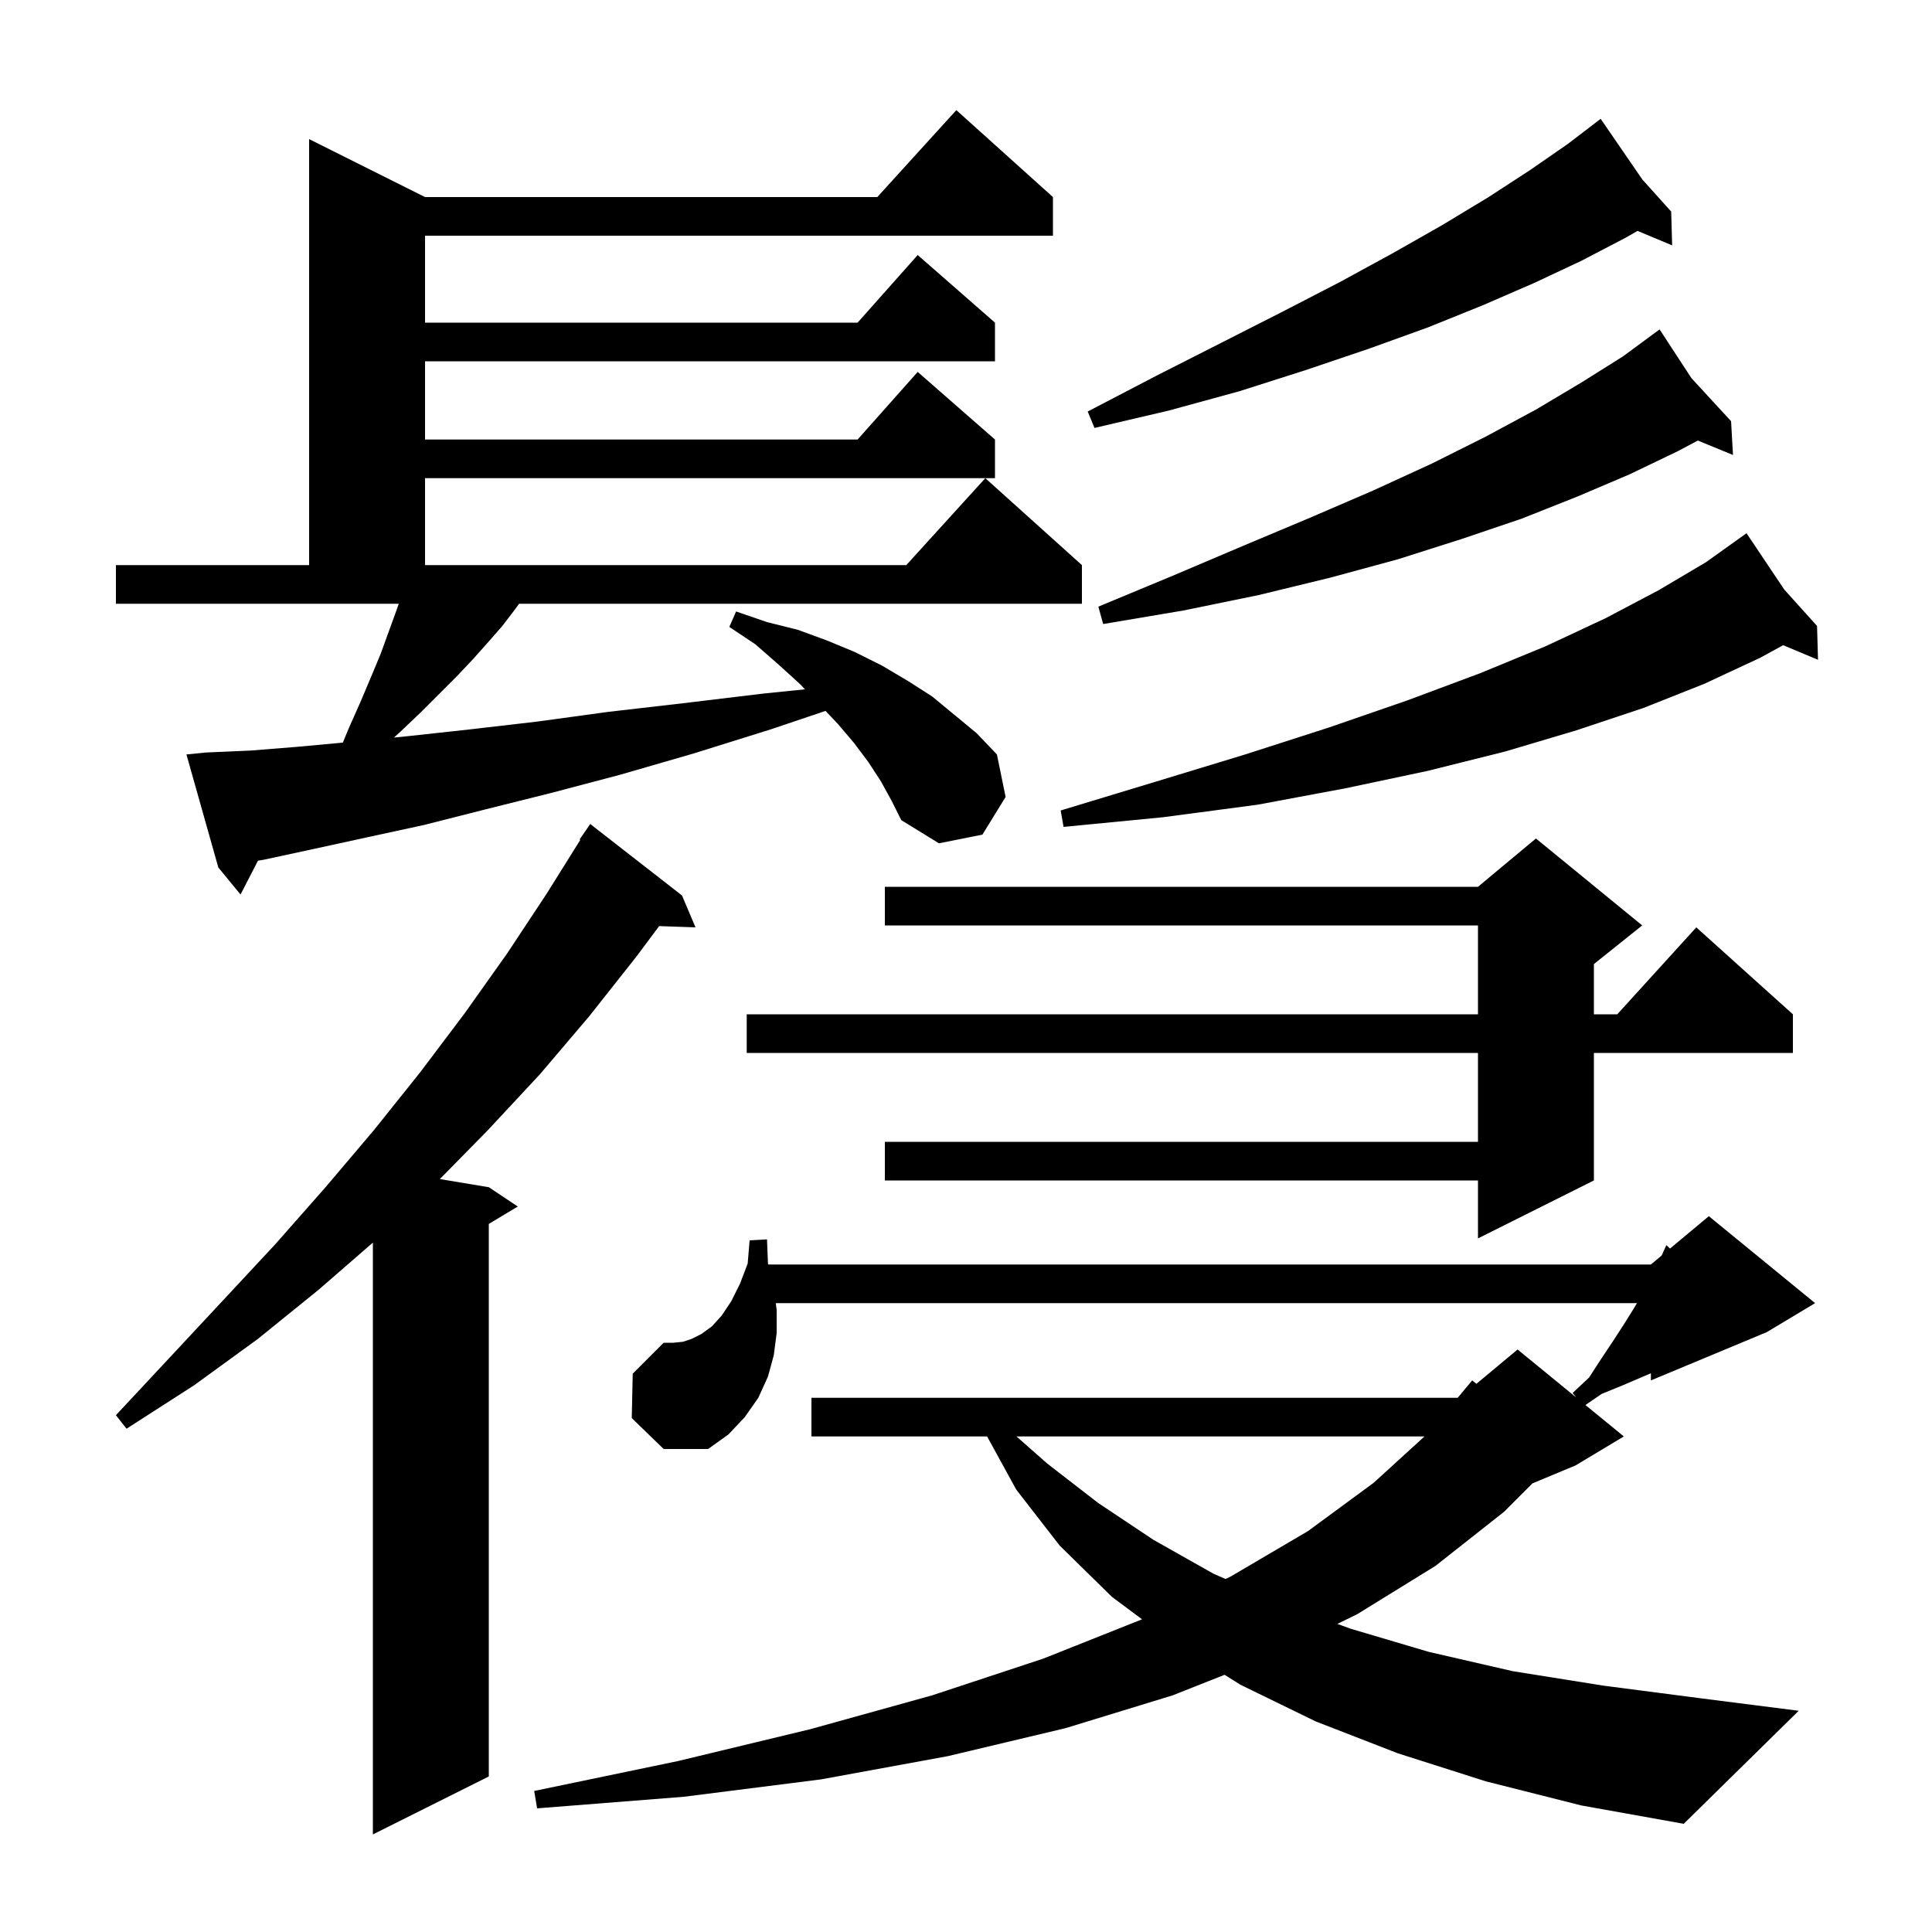 <svg xmlns="http://www.w3.org/2000/svg" xmlns:xlink="http://www.w3.org/1999/xlink" version="1.1" baseProfile="full" viewBox="0 0 200 200" width="200" height="200">
<g fill="black">
<path d="M 70.6 92.7 L 72.0 96.0 L 68.235 95.87 L 65.9 99.0 L 61.0 105.2 L 55.9 111.2 L 50.5 117.0 L 45.533 122.056 L 50.6 122.9 L 53.6 124.9 L 50.6 126.7 L 50.6 183.9 L 38.6 189.9 L 38.6 128.634 L 33.0 133.5 L 26.7 138.6 L 20.1 143.4 L 13.1 147.9 L 12.0 146.5 L 17.6 140.5 L 23.1 134.6 L 28.5 128.8 L 33.7 122.9 L 38.7 117.0 L 43.5 111.0 L 48.1 104.9 L 52.5 98.7 L 56.6 92.5 L 60.075 86.941 L 60.0 86.9 L 61.1 85.3 Z M 153.8 184.4 L 144.7 181.5 L 136.2 178.2 L 128.4 174.4 L 126.768 173.374 L 121.4 175.5 L 110.3 178.9 L 98.1 181.8 L 85.0 184.2 L 70.8 186.0 L 55.6 187.2 L 55.3 185.4 L 70.2 182.3 L 83.9 179.0 L 96.5 175.5 L 108.0 171.7 L 118.224 167.63 L 115.1 165.3 L 109.7 160.0 L 105.2 154.2 L 102.184 148.7 L 84.0 148.7 L 84.0 144.7 L 150.9 144.7 L 152.4 142.9 L 152.839 143.251 L 157.1 139.7 L 163.16 144.658 L 162.8 144.2 L 164.5 142.6 L 165.8 140.6 L 167.0 138.8 L 168.1 137.1 L 169.1 135.5 L 169.46 134.9 L 80.309 134.9 L 80.4 135.6 L 80.4 138.0 L 80.1 140.3 L 79.5 142.5 L 78.5 144.7 L 77.1 146.7 L 75.4 148.5 L 73.3 150.0 L 68.7 150.0 L 65.4 146.8 L 65.5 142.2 L 68.7 139.0 L 69.7 139.0 L 70.7 138.9 L 71.6 138.6 L 72.6 138.1 L 73.7 137.3 L 74.7 136.2 L 75.7 134.7 L 76.6 132.9 L 77.4 130.8 L 77.6 128.4 L 79.4 128.3 L 79.5 130.8 L 79.524 130.9 L 170.9 130.9 L 172.012 129.973 L 172.5 128.9 L 172.88 129.25 L 176.9 125.9 L 187.9 134.9 L 182.9 137.9 L 170.9 142.9 L 170.9 142.163 L 170.1 142.5 L 168.0 143.4 L 165.8 144.3 L 164.124 145.447 L 168.1 148.7 L 163.1 151.7 L 158.643 153.557 L 155.7 156.5 L 148.6 162.1 L 140.5 167.1 L 138.444 168.105 L 139.8 168.6 L 147.9 171.0 L 156.6 173.0 L 166.0 174.5 L 176.0 175.8 L 186.2 177.1 L 174.3 188.8 L 163.7 186.9 Z M 105.227 148.7 L 108.4 151.5 L 113.7 155.6 L 119.4 159.4 L 125.6 162.9 L 126.866 163.458 L 127.4 163.2 L 135.4 158.5 L 142.2 153.5 L 147.462 148.7 Z M 170.0 95.8 L 165.0 99.8 L 165.0 105.0 L 167.418 105.0 L 175.6 96.0 L 185.6 105.0 L 185.6 109.0 L 165.0 109.0 L 165.0 122.2 L 153.0 128.2 L 153.0 122.2 L 91.6 122.2 L 91.6 118.2 L 153.0 118.2 L 153.0 109.0 L 77.3 109.0 L 77.3 105.0 L 153.0 105.0 L 153.0 95.8 L 91.6 95.8 L 91.6 91.8 L 153.0 91.8 L 159.0 86.8 Z M 91.2 80.9 L 89.9 78.9 L 88.4 76.9 L 86.7 74.9 L 85.457 73.592 L 79.8 75.5 L 71.8 78.0 L 64.2 80.2 L 57.0 82.1 L 50.2 83.8 L 43.9 85.4 L 37.9 86.7 L 32.4 87.9 L 27.3 89.0 L 26.704 89.101 L 24.9 92.6 L 22.6 89.8 L 19.3 78.1 L 21.3 77.9 L 25.9 77.7 L 30.9 77.3 L 35.49 76.875 L 36.1 75.4 L 37.3 72.7 L 38.4 70.1 L 39.4 67.7 L 41.0 63.3 L 41.28 62.5 L 12.0 62.5 L 12.0 58.5 L 32.0 58.5 L 32.0 14.4 L 44.0 20.4 L 90.818 20.4 L 99.0 11.4 L 109.0 20.4 L 109.0 24.4 L 44.0 24.4 L 44.0 33.4 L 88.778 33.4 L 95.0 26.4 L 103.0 33.4 L 103.0 37.4 L 44.0 37.4 L 44.0 45.5 L 88.778 45.5 L 95.0 38.5 L 103.0 45.5 L 103.0 49.5 L 44.0 49.5 L 44.0 58.5 L 93.818 58.5 L 102.0 49.5 L 112.0 58.5 L 112.0 62.5 L 53.738 62.5 L 53.3 63.1 L 52.0 64.8 L 50.6 66.4 L 49.0 68.2 L 47.3 70.0 L 43.6 73.7 L 41.5 75.7 L 40.783 76.352 L 42.3 76.2 L 48.7 75.5 L 55.6 74.7 L 62.9 73.7 L 70.7 72.8 L 79.0 71.8 L 83.331 71.357 L 82.8 70.8 L 80.6 68.8 L 78.2 66.7 L 75.5 64.9 L 76.2 63.3 L 79.4 64.4 L 82.6 65.2 L 85.6 66.3 L 88.5 67.5 L 91.3 68.9 L 94.0 70.5 L 96.5 72.1 L 101.1 75.9 L 103.2 78.1 L 104.1 82.5 L 101.7 86.4 L 97.2 87.3 L 93.3 84.9 L 92.3 82.9 Z M 184.703 61.026 L 188.1 64.8 L 188.2 68.3 L 184.592 66.791 L 182.2 68.1 L 176.4 70.8 L 170.1 73.3 L 163.2 75.6 L 155.8 77.8 L 147.8 79.8 L 139.3 81.6 L 130.2 83.3 L 120.4 84.6 L 110.1 85.6 L 109.8 83.9 L 119.7 80.9 L 128.9 78.1 L 137.6 75.3 L 145.7 72.5 L 153.2 69.7 L 160.0 66.9 L 166.2 64.0 L 171.7 61.1 L 176.6 58.2 L 180.8 55.2 Z M 175.1 39.15 L 179.2 43.6 L 179.4 47.1 L 175.759 45.605 L 173.7 46.7 L 168.7 49.1 L 163.3 51.4 L 157.5 53.7 L 151.3 55.8 L 144.7 57.9 L 137.7 59.8 L 130.3 61.6 L 122.5 63.2 L 114.2 64.6 L 113.7 62.8 L 121.4 59.6 L 128.7 56.5 L 135.6 53.6 L 142.1 50.8 L 148.2 48.0 L 153.8 45.2 L 159.0 42.4 L 163.7 39.6 L 168.0 36.9 L 171.8 34.1 Z M 170.018 18.587 L 173.0 21.9 L 173.1 25.4 L 169.52 23.903 L 168.3 24.6 L 163.7 27.0 L 158.8 29.3 L 153.5 31.6 L 147.8 33.9 L 141.7 36.1 L 135.2 38.3 L 128.3 40.5 L 121.0 42.5 L 113.3 44.3 L 112.6 42.6 L 119.7 38.9 L 126.4 35.5 L 132.7 32.3 L 138.7 29.2 L 144.2 26.2 L 149.3 23.3 L 154.1 20.4 L 158.4 17.6 L 162.3 14.9 L 164.906 12.907 L 164.9 12.9 L 164.906 12.907 L 165.7 12.3 Z " />
</g>
</svg>
